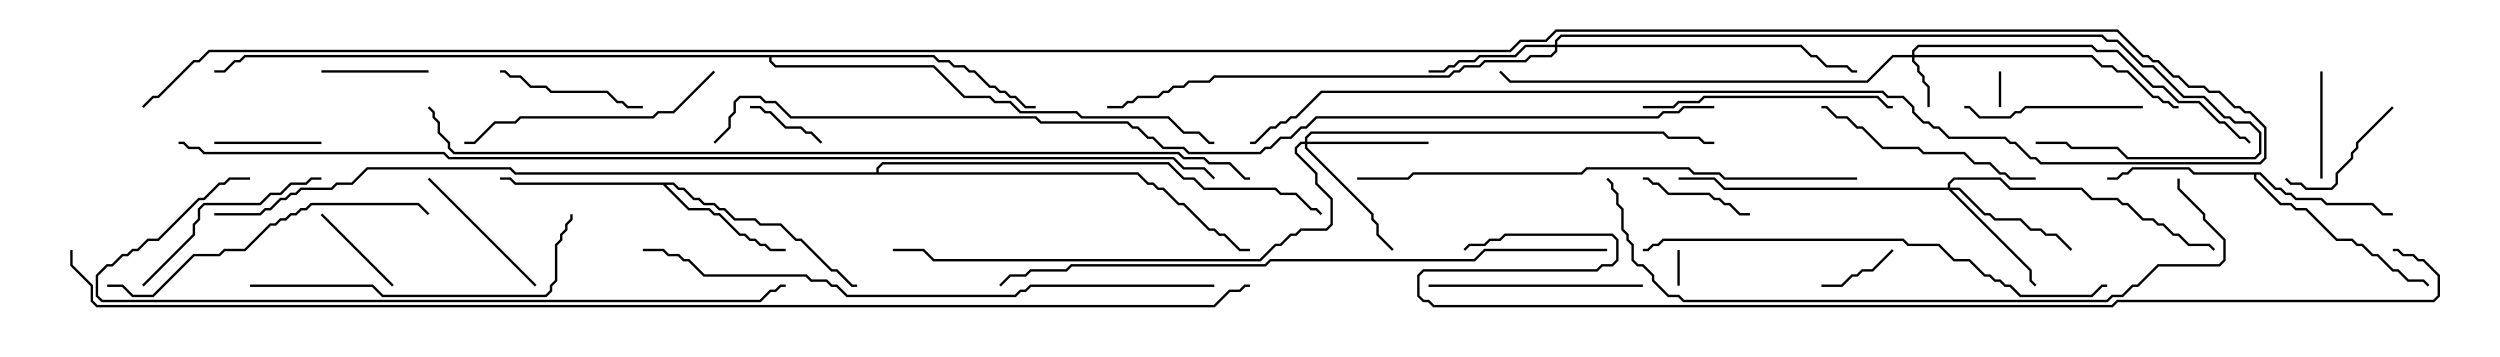 <svg version="1.1" width="105" height="15" xmlns="http://www.w3.org/2000/svg"><path d="M28.306,7.664L28.521,7.879L28.735,7.879L29.164,8.307L29.378,8.307L29.592,8.521L30.021,8.521L30.235,8.736L30.449,8.736L30.878,9.164L31.735,9.164L31.949,9.379L32.806,9.379L33.449,10.021L33.664,10.021L34.949,11.307L35.164,11.307L35.806,11.95L36,11.95L36,12.05L35.765,12.05L35.122,11.407L34.908,11.407L33.622,10.121L33.408,10.121L32.765,9.479L31.908,9.479L31.694,9.264L30.836,9.264L30.408,8.836L30.194,8.836L29.979,8.621L29.551,8.621L29.336,8.407L29.122,8.407L28.694,7.979L28.479,7.979L28.265,7.764L27.978,7.764L28.949,8.736L29.806,8.736L30.021,8.95L30.235,8.95L31.092,9.807L31.306,9.807L31.521,10.021L31.735,10.021L31.949,10.236L32.164,10.236L32.378,10.45L33,10.45L33,10.55L32.336,10.55L32.122,10.336L31.908,10.336L31.694,10.121L31.479,10.121L31.265,9.907L31.051,9.907L30.194,9.05L29.979,9.05L29.765,8.836L28.908,8.836L27.836,7.764L21.622,7.764L21.408,7.55L21,7.55L21,7.45L21.449,7.45L21.664,7.664z" stroke="none"/><path d="M94.949,7.236L95.592,7.879L95.806,7.879L96.021,8.093L96.235,8.093L96.449,8.307L97.521,8.307L97.735,8.521L99.664,8.521L100.092,8.95L100.5,8.95L100.5,9.05L100.051,9.05L99.622,8.621L97.694,8.621L97.479,8.407L96.408,8.407L96.194,8.193L95.979,8.193L95.765,7.979L95.551,7.979L94.908,7.336L94.764,7.336L94.764,7.479L95.806,8.521L96.235,8.521L96.449,8.736L96.878,8.736L98.164,10.021L98.806,10.021L99.021,10.236L99.235,10.236L99.664,10.664L99.878,10.664L100.521,11.307L100.735,11.307L101.164,11.736L101.806,11.736L102.035,11.965L101.965,12.035L101.765,11.836L101.122,11.836L100.694,11.407L100.479,11.407L99.836,10.764L99.622,10.764L99.194,10.336L98.979,10.336L98.765,10.121L98.122,10.121L96.836,8.836L96.408,8.836L96.194,8.621L95.765,8.621L94.664,7.521L94.664,7.336L92.122,7.336L91.908,7.121L89.592,7.121L89.378,7.336L89.164,7.336L88.949,7.55L88.5,7.55L88.5,7.45L88.908,7.45L89.122,7.236L89.336,7.236L89.551,7.021L91.949,7.021L92.164,7.236z" stroke="none"/><path d="M39.235,2.307L39.449,2.521L39.878,2.521L40.092,2.736L40.521,2.736L40.735,2.95L40.949,2.95L41.592,3.593L41.806,3.593L42.021,3.807L42.235,3.807L42.449,4.021L42.664,4.021L43.092,4.45L43.5,4.45L43.5,4.55L43.051,4.55L42.622,4.121L42.408,4.121L42.194,3.907L41.979,3.907L41.765,3.693L41.551,3.693L40.908,3.05L40.694,3.05L40.479,2.836L40.051,2.836L39.836,2.621L39.408,2.621L39.194,2.407L32.407,2.407L32.407,2.551L32.592,2.736L39.235,2.736L40.521,4.021L41.592,4.021L41.806,4.236L42.449,4.236L42.878,4.664L45.235,4.664L45.449,4.879L49.092,4.879L49.735,5.521L50.378,5.521L50.806,5.95L51,5.95L51,6.05L50.765,6.05L50.336,5.621L49.694,5.621L49.051,4.979L45.408,4.979L45.194,4.764L42.836,4.764L42.408,4.336L41.765,4.336L41.551,4.121L40.479,4.121L39.194,2.836L32.551,2.836L32.307,2.592L32.307,2.407L10.306,2.407L10.092,2.621L9.878,2.621L9.449,3.05L9,3.05L9,2.95L9.408,2.95L9.836,2.521L10.051,2.521L10.265,2.307z" stroke="none"/><path d="M36.807,7.236L36.807,7.051L37.051,6.807L49.092,6.807L49.735,7.45L50.164,7.45L50.592,7.879L53.592,7.879L53.806,8.093L54.449,8.093L55.092,8.736L55.306,8.736L55.535,8.965L55.465,9.035L55.265,8.836L55.051,8.836L54.408,8.193L53.765,8.193L53.551,7.979L50.551,7.979L50.122,7.55L49.694,7.55L49.051,6.907L37.092,6.907L36.907,7.092L36.907,7.236L47.806,7.236L48.235,7.664L48.449,7.664L48.664,7.879L48.878,7.879L49.521,8.521L49.735,8.521L50.806,9.593L51.021,9.593L51.235,9.807L51.449,9.807L52.092,10.45L52.5,10.45L52.5,10.55L52.051,10.55L51.408,9.907L51.194,9.907L50.979,9.693L50.765,9.693L49.694,8.621L49.479,8.621L48.836,7.979L48.622,7.979L48.408,7.764L48.194,7.764L47.765,7.336L21.622,7.336L21.408,7.121L15.449,7.121L14.806,7.764L14.164,7.764L13.949,7.979L12.664,7.979L12.449,8.193L12.235,8.193L12.021,8.407L11.806,8.407L11.378,8.836L11.164,8.836L10.949,9.05L9,9.05L9,8.95L10.908,8.95L11.122,8.736L11.336,8.736L11.765,8.307L11.979,8.307L12.194,8.093L12.408,8.093L12.622,7.879L13.908,7.879L14.122,7.664L14.765,7.664L15.408,7.021L21.449,7.021L21.664,7.236z" stroke="none"/><path d="M80.307,2.307L80.307,2.122L80.551,1.879L87.878,1.879L88.092,2.093L88.949,2.093L90.449,3.593L90.878,3.593L91.521,4.236L92.378,4.236L93.235,5.093L93.449,5.093L94.092,5.736L94.306,5.736L94.535,5.965L94.465,6.035L94.265,5.836L94.051,5.836L93.408,5.193L93.194,5.193L92.336,4.336L91.479,4.336L90.836,3.693L90.408,3.693L88.908,2.193L88.051,2.193L87.836,1.979L80.592,1.979L80.407,2.164L80.407,2.307L87.878,2.307L88.306,2.736L88.735,2.736L88.949,2.95L89.378,2.95L90.449,4.021L90.664,4.021L90.878,4.236L91.092,4.236L91.306,4.45L91.5,4.45L91.5,4.55L91.265,4.55L91.051,4.336L90.836,4.336L90.622,4.121L90.408,4.121L89.336,3.05L88.908,3.05L88.694,2.836L88.265,2.836L87.836,2.407L80.407,2.407L80.407,2.551L80.621,2.765L80.621,2.979L80.836,3.194L80.836,3.408L81.05,3.622L81.05,4.5L80.95,4.5L80.95,3.664L80.736,3.449L80.736,3.235L80.521,3.021L80.521,2.806L80.307,2.592L80.307,2.407L79.521,2.407L78.449,3.479L63.408,3.479L62.965,3.035L63.035,2.965L63.449,3.379L78.408,3.379L79.479,2.307z" stroke="none"/><path d="M54.807,5.95L54.807,5.765L55.051,5.521L69.878,5.521L70.092,5.736L71.378,5.736L71.592,5.95L72,5.95L72,6.05L71.551,6.05L71.336,5.836L70.051,5.836L69.836,5.621L55.092,5.621L54.907,5.806L54.907,5.95L60,5.95L60,6.05L54.907,6.05L54.907,6.194L57.693,8.979L57.693,9.194L57.907,9.408L57.907,9.836L58.535,10.465L58.465,10.535L57.807,9.878L57.807,9.449L57.593,9.235L57.593,9.021L54.807,6.235L54.807,6.05L54.664,6.05L54.479,6.235L54.479,6.408L55.336,7.265L55.336,7.694L55.979,8.336L55.979,9.449L55.735,9.693L54.664,9.693L54.449,9.907L54.235,9.907L53.806,10.336L53.592,10.336L52.949,10.979L39.194,10.979L38.765,10.55L37.5,10.55L37.5,10.45L38.806,10.45L39.235,10.879L52.908,10.879L53.551,10.236L53.765,10.236L54.194,9.807L54.408,9.807L54.622,9.593L55.694,9.593L55.879,9.408L55.879,8.378L55.236,7.735L55.236,7.306L54.379,6.449L54.379,6.194L54.622,5.95z" stroke="none"/><path d="M65.307,1.879L65.307,1.694L65.551,1.45L88.306,1.45L88.521,1.664L88.949,1.664L90.021,2.736L90.449,2.736L91.735,4.021L92.592,4.021L93.449,4.879L93.664,4.879L93.878,5.093L94.521,5.093L94.979,5.551L94.979,6.449L94.735,6.693L89.336,6.693L88.908,6.264L86.979,6.264L86.765,6.05L85.5,6.05L85.5,5.95L86.806,5.95L87.021,6.164L88.949,6.164L89.378,6.593L94.694,6.593L94.879,6.408L94.879,5.592L94.479,5.193L93.836,5.193L93.622,4.979L93.408,4.979L92.551,4.121L91.694,4.121L90.408,2.836L89.979,2.836L88.908,1.764L88.479,1.764L88.265,1.55L65.592,1.55L65.407,1.735L65.407,1.879L75.664,1.879L76.092,2.307L76.306,2.307L76.735,2.736L77.592,2.736L77.806,2.95L78,2.95L78,3.05L77.765,3.05L77.551,2.836L76.694,2.836L76.265,2.407L76.051,2.407L75.622,1.979L65.407,1.979L65.407,2.164L65.164,2.407L64.306,2.407L64.092,2.621L62.378,2.621L62.164,2.836L61.521,2.836L61.306,3.05L61.092,3.05L60.878,3.264L51.021,3.264L50.806,3.479L49.949,3.479L49.735,3.693L49.306,3.693L49.092,3.907L48.878,3.907L48.664,4.121L47.806,4.121L47.592,4.336L47.378,4.336L47.164,4.55L46.5,4.55L46.5,4.45L47.122,4.45L47.336,4.236L47.551,4.236L47.765,4.021L48.622,4.021L48.836,3.807L49.051,3.807L49.265,3.593L49.694,3.593L49.908,3.379L50.765,3.379L50.979,3.164L60.836,3.164L61.051,2.95L61.265,2.95L61.479,2.736L62.122,2.736L62.336,2.521L64.051,2.521L64.265,2.307L65.122,2.307L65.307,2.122L65.307,1.979L64.092,1.979L63.664,2.407L62.164,2.407L61.949,2.621L61.306,2.621L61.092,2.836L60.878,2.836L60.664,3.05L60,3.05L60,2.95L60.622,2.95L60.836,2.736L61.051,2.736L61.265,2.521L61.908,2.521L62.122,2.307L63.622,2.307L64.051,1.879z" stroke="none"/><path d="M81.807,7.879L81.807,7.694L82.051,7.45L84.021,7.45L84.449,7.879L87.449,7.879L87.878,8.307L88.949,8.307L89.164,8.521L89.378,8.521L90.021,9.164L90.449,9.164L90.664,9.379L90.878,9.379L91.306,9.807L91.521,9.807L91.949,10.236L92.806,10.236L93.035,10.465L92.965,10.535L92.765,10.336L91.908,10.336L91.479,9.907L91.265,9.907L90.836,9.479L90.622,9.479L90.408,9.264L89.979,9.264L89.336,8.621L89.122,8.621L88.908,8.407L87.836,8.407L87.408,7.979L84.408,7.979L83.979,7.55L82.092,7.55L81.907,7.735L81.907,7.879L82.306,7.879L83.378,8.95L83.592,8.95L83.806,9.164L84.878,9.164L85.306,9.593L85.735,9.593L85.949,9.807L86.378,9.807L87.035,10.465L86.965,10.535L86.336,9.907L85.908,9.907L85.694,9.693L85.265,9.693L84.836,9.264L83.765,9.264L83.551,9.05L83.336,9.05L82.265,7.979L81.978,7.979L85.336,11.336L85.336,11.765L85.535,11.965L85.465,12.035L85.236,11.806L85.236,11.378L81.836,7.979L72.408,7.979L71.979,7.55L70.5,7.55L70.5,7.45L72.021,7.45L72.449,7.879z" stroke="none"/><path d="M83.95,3L84.05,3L84.05,4.5L83.95,4.5z" stroke="none"/><path d="M70.45,10.5L70.55,10.5L70.55,12L70.45,12z" stroke="none"/><path d="M79.465,10.465L79.535,10.535L78.664,11.407L78.235,11.407L78.021,11.621L77.806,11.621L77.378,12.05L76.5,12.05L76.5,11.95L77.336,11.95L77.765,11.521L77.979,11.521L78.194,11.307L78.622,11.307z" stroke="none"/><path d="M31.5,4.55L31.5,4.45L31.949,4.45L32.164,4.664L32.378,4.664L33.021,5.307L33.664,5.307L33.878,5.521L34.092,5.521L34.535,5.965L34.465,6.035L34.051,5.621L33.836,5.621L33.622,5.407L32.979,5.407L32.336,4.764L32.122,4.764L31.908,4.55z" stroke="none"/><path d="M13.465,9.035L13.535,8.965L16.535,11.965L16.465,12.035z" stroke="none"/><path d="M97.45,3L97.55,3L97.55,7.5L97.45,7.5z" stroke="none"/><path d="M13.5,5.95L13.5,6.05L9,6.05L9,5.95z" stroke="none"/><path d="M13.5,3.05L13.5,2.95L18,2.95L18,3.05z" stroke="none"/><path d="M69,7.55L69,7.45L69.235,7.45L69.449,7.664L69.664,7.664L70.092,8.093L71.806,8.093L72.021,8.307L72.235,8.307L72.449,8.521L72.664,8.521L73.092,8.95L73.5,8.95L73.5,9.05L73.051,9.05L72.622,8.621L72.408,8.621L72.194,8.407L71.979,8.407L71.765,8.193L70.051,8.193L69.622,7.764L69.408,7.764L69.194,7.55z" stroke="none"/><path d="M100.465,4.465L100.535,4.535L99.05,6.021L99.05,6.235L98.836,6.449L98.836,6.664L98.193,7.306L98.193,7.735L97.949,7.979L96.836,7.979L96.622,7.764L96.194,7.764L95.965,7.535L96.035,7.465L96.235,7.664L96.664,7.664L96.878,7.879L97.908,7.879L98.093,7.694L98.093,7.265L98.736,6.622L98.736,6.408L98.95,6.194L98.95,5.979z" stroke="none"/><path d="M21,3.05L21,2.95L21.235,2.95L21.449,3.164L21.878,3.164L22.306,3.593L22.949,3.593L23.164,3.807L25.521,3.807L25.949,4.236L26.164,4.236L26.378,4.45L27,4.45L27,4.55L26.336,4.55L26.122,4.336L25.908,4.336L25.479,3.907L23.122,3.907L22.908,3.693L22.265,3.693L21.836,3.264L21.408,3.264L21.194,3.05z" stroke="none"/><path d="M22.535,11.965L22.465,12.035L17.965,7.535L18.035,7.465z" stroke="none"/><path d="M90,4.45L90,4.55L85.092,4.55L84.878,4.764L84.664,4.764L84.449,4.979L83.122,4.979L82.694,4.55L82.5,4.55L82.5,4.45L82.735,4.45L83.164,4.879L84.408,4.879L84.622,4.664L84.836,4.664L85.051,4.45z" stroke="none"/><path d="M6.035,12.035L5.965,11.965L8.093,9.836L8.093,9.408L8.307,9.194L8.307,8.765L8.551,8.521L10.908,8.521L11.336,8.093L11.765,8.093L12.194,7.664L12.836,7.664L13.051,7.45L13.5,7.45L13.5,7.55L13.092,7.55L12.878,7.764L12.235,7.764L11.806,8.193L11.378,8.193L10.949,8.621L8.592,8.621L8.407,8.806L8.407,9.235L8.193,9.449L8.193,9.878z" stroke="none"/><path d="M60,12.05L60,11.95L69,11.95L69,12.05z" stroke="none"/><path d="M85.5,7.45L85.5,7.55L84.408,7.55L84.194,7.336L83.979,7.336L83.551,6.907L82.908,6.907L82.479,6.479L80.765,6.479L80.551,6.264L79.051,6.264L78.194,5.407L77.979,5.407L77.551,4.979L77.122,4.979L76.694,4.55L76.5,4.55L76.5,4.45L76.735,4.45L77.164,4.879L77.592,4.879L78.021,5.307L78.235,5.307L79.092,6.164L80.592,6.164L80.806,6.379L82.521,6.379L82.949,6.807L83.592,6.807L84.021,7.236L84.235,7.236L84.449,7.45z" stroke="none"/><path d="M69,4.55L69,4.45L70.265,4.45L70.479,4.236L71.336,4.236L71.551,4.021L78.878,4.021L79.306,4.45L79.5,4.45L79.5,4.55L79.265,4.55L78.836,4.121L71.592,4.121L71.378,4.336L70.521,4.336L70.306,4.55z" stroke="none"/><path d="M29.965,2.965L30.035,3.035L28.306,4.764L27.664,4.764L27.449,4.979L21.878,4.979L21.664,5.193L20.806,5.193L19.949,6.05L19.5,6.05L19.5,5.95L19.908,5.95L20.765,5.093L21.622,5.093L21.836,4.879L27.408,4.879L27.622,4.664L28.265,4.664z" stroke="none"/><path d="M10.5,12.05L10.5,11.95L15.664,11.95L16.092,12.379L22.908,12.379L23.093,12.194L23.093,11.979L23.307,11.765L23.307,10.265L23.521,10.051L23.521,9.836L23.736,9.622L23.736,9.408L23.95,9.194L23.95,9L24.05,9L24.05,9.235L23.836,9.449L23.836,9.664L23.621,9.878L23.621,10.092L23.407,10.306L23.407,11.806L23.193,12.021L23.193,12.235L22.949,12.479L16.051,12.479L15.622,12.05z" stroke="none"/><path d="M4.5,12.05L4.5,11.95L5.164,11.95L5.592,12.379L6.408,12.379L8.122,10.664L9.194,10.664L9.408,10.45L10.265,10.45L11.336,9.379L11.551,9.379L11.765,9.164L11.979,9.164L12.194,8.95L12.408,8.95L12.622,8.736L12.836,8.736L13.051,8.521L17.592,8.521L18.035,8.965L17.965,9.035L17.551,8.621L13.092,8.621L12.878,8.836L12.664,8.836L12.449,9.05L12.235,9.05L12.021,9.264L11.806,9.264L11.592,9.479L11.378,9.479L10.306,10.55L9.449,10.55L9.235,10.764L8.164,10.764L6.449,12.479L5.551,12.479L5.122,12.05z" stroke="none"/><path d="M69,10.55L69,10.45L69.194,10.45L69.408,10.236L69.622,10.236L69.836,10.021L79.949,10.021L80.164,10.236L81.449,10.236L82.092,10.879L82.735,10.879L83.378,11.521L83.592,11.521L83.806,11.736L84.021,11.736L84.235,11.95L84.449,11.95L84.878,12.379L87.836,12.379L88.265,11.95L88.5,11.95L88.5,12.05L88.306,12.05L87.878,12.479L84.836,12.479L84.408,12.05L84.194,12.05L83.979,11.836L83.765,11.836L83.551,11.621L83.336,11.621L82.694,10.979L82.051,10.979L81.408,10.336L80.122,10.336L79.908,10.121L69.878,10.121L69.664,10.336L69.449,10.336L69.235,10.55z" stroke="none"/><path d="M78,7.45L78,7.55L72.408,7.55L72.194,7.336L71.122,7.336L70.908,7.121L66.664,7.121L66.449,7.336L59.378,7.336L59.164,7.55L57,7.55L57,7.45L59.122,7.45L59.336,7.236L66.408,7.236L66.622,7.021L70.949,7.021L71.164,7.236L72.235,7.236L72.449,7.45z" stroke="none"/><path d="M10.5,7.45L10.5,7.55L9.664,7.55L9.449,7.764L9.235,7.764L8.592,8.407L8.378,8.407L6.664,10.121L6.235,10.121L5.806,10.55L5.592,10.55L5.378,10.764L5.164,10.764L4.735,11.193L4.521,11.193L4.121,11.592L4.121,12.408L4.306,12.593L31.908,12.593L32.336,12.164L32.551,12.164L32.765,11.95L33,11.95L33,12.05L32.806,12.05L32.592,12.264L32.378,12.264L31.949,12.693L4.265,12.693L4.021,12.449L4.021,11.551L4.479,11.093L4.694,11.093L5.122,10.664L5.336,10.664L5.551,10.45L5.765,10.45L6.194,10.021L6.622,10.021L8.336,8.307L8.551,8.307L9.194,7.664L9.408,7.664L9.622,7.45z" stroke="none"/><path d="M91.45,7.5L91.55,7.5L91.55,7.908L92.621,8.979L92.621,9.194L93.479,10.051L93.479,10.949L93.235,11.193L90.664,11.193L89.806,12.05L89.592,12.05L89.164,12.479L88.735,12.479L88.521,12.693L70.694,12.693L70.479,12.479L70.051,12.479L69.379,11.806L69.379,11.592L68.979,11.193L68.765,11.193L68.521,10.949L68.521,10.306L68.307,10.092L68.307,9.878L68.093,9.664L68.093,8.806L67.879,8.592L67.879,8.164L67.664,7.949L67.664,7.735L67.465,7.535L67.535,7.465L67.764,7.694L67.764,7.908L67.979,8.122L67.979,8.551L68.193,8.765L68.193,9.622L68.407,9.836L68.407,10.051L68.621,10.265L68.621,10.908L68.806,11.093L69.021,11.093L69.479,11.551L69.479,11.765L70.092,12.379L70.521,12.379L70.735,12.593L88.479,12.593L88.694,12.379L89.122,12.379L89.551,11.95L89.765,11.95L90.622,11.093L93.194,11.093L93.379,10.908L93.379,10.092L92.521,9.235L92.521,9.021L91.45,7.949z" stroke="none"/><path d="M51,11.95L51,12.05L43.306,12.05L43.092,12.264L42.878,12.264L42.664,12.479L35.551,12.479L35.122,12.05L34.908,12.05L34.694,11.836L34.051,11.836L33.836,11.621L29.551,11.621L28.908,10.979L28.694,10.979L28.479,10.764L28.051,10.764L27.836,10.55L27,10.55L27,10.45L27.878,10.45L28.092,10.664L28.521,10.664L28.735,10.879L28.949,10.879L29.592,11.521L33.878,11.521L34.092,11.736L34.735,11.736L34.949,11.95L35.164,11.95L35.592,12.379L42.622,12.379L42.836,12.164L43.051,12.164L43.265,11.95z" stroke="none"/><path d="M67.5,10.45L67.5,10.55L62.378,10.55L61.949,10.979L53.378,10.979L53.164,11.193L45.021,11.193L44.806,11.407L43.306,11.407L43.092,11.621L42.449,11.621L42.035,12.035L41.965,11.965L42.408,11.521L43.051,11.521L43.265,11.307L44.765,11.307L44.979,11.093L53.122,11.093L53.336,10.879L61.908,10.879L62.336,10.45z" stroke="none"/><path d="M17.965,4.535L18.035,4.465L18.264,4.694L18.264,4.908L18.479,5.122L18.479,5.551L18.907,5.979L18.907,6.194L19.092,6.379L49.521,6.379L49.735,6.593L50.592,6.593L50.806,6.807L51.664,6.807L52.306,7.45L52.5,7.45L52.5,7.55L52.265,7.55L51.622,6.907L50.765,6.907L50.551,6.693L49.694,6.693L49.479,6.479L19.051,6.479L18.807,6.235L18.807,6.021L18.379,5.592L18.379,5.164L18.164,4.949L18.164,4.735z" stroke="none"/><path d="M100.5,10.55L100.5,10.45L100.735,10.45L100.949,10.664L101.378,10.664L101.592,10.879L101.806,10.879L102.479,11.551L102.479,12.449L102.235,12.693L88.949,12.693L88.735,12.907L60.194,12.907L59.979,12.693L59.765,12.693L59.521,12.449L59.521,11.551L59.765,11.307L67.051,11.307L67.265,11.093L67.694,11.093L67.879,10.908L67.879,10.092L67.694,9.907L63.235,9.907L63.021,10.121L62.592,10.121L62.378,10.336L61.735,10.336L61.535,10.535L61.465,10.465L61.694,10.236L62.336,10.236L62.551,10.021L62.979,10.021L63.194,9.807L67.735,9.807L67.979,10.051L67.979,10.949L67.735,11.193L67.306,11.193L67.092,11.407L59.806,11.407L59.621,11.592L59.621,12.408L59.806,12.593L60.021,12.593L60.235,12.807L88.694,12.807L88.908,12.593L102.194,12.593L102.379,12.408L102.379,11.592L101.765,10.979L101.551,10.979L101.336,10.764L100.908,10.764L100.694,10.55z" stroke="none"/><path d="M72,4.45L72,4.55L70.735,4.55L70.521,4.764L69.878,4.764L69.664,4.979L55.306,4.979L54.878,5.407L54.664,5.407L54.235,5.836L53.806,5.836L53.378,6.264L53.164,6.264L52.949,6.479L49.908,6.479L49.694,6.264L48.836,6.264L48.408,5.836L48.194,5.836L47.765,5.407L47.551,5.407L47.336,5.193L43.694,5.193L43.479,4.979L33.194,4.979L32.551,4.336L32.122,4.336L31.908,4.121L31.092,4.121L30.907,4.306L30.907,4.735L30.693,4.949L30.693,5.378L30.035,6.035L29.965,5.965L30.593,5.336L30.593,4.908L30.807,4.694L30.807,4.265L31.051,4.021L31.949,4.021L32.164,4.236L32.592,4.236L33.235,4.879L43.521,4.879L43.735,5.093L47.378,5.093L47.592,5.307L47.806,5.307L48.235,5.736L48.449,5.736L48.878,6.164L49.735,6.164L49.949,6.379L52.908,6.379L53.122,6.164L53.336,6.164L53.765,5.736L54.194,5.736L54.622,5.307L54.836,5.307L55.265,4.879L69.622,4.879L69.836,4.664L70.479,4.664L70.694,4.45z" stroke="none"/><path d="M7.5,6.05L7.5,5.95L7.735,5.95L7.949,6.164L8.378,6.164L8.592,6.379L18.664,6.379L18.878,6.593L49.306,6.593L49.735,7.021L50.592,7.021L51.035,7.465L50.965,7.535L50.551,7.121L49.694,7.121L49.265,6.693L18.836,6.693L18.622,6.479L8.551,6.479L8.336,6.264L7.908,6.264L7.694,6.05z" stroke="none"/><path d="M6.035,4.535L5.965,4.465L6.408,4.021L6.622,4.021L8.122,2.521L8.336,2.521L8.765,2.093L63.408,2.093L63.836,1.664L64.908,1.664L65.336,1.236L88.949,1.236L90.021,2.307L90.235,2.307L90.449,2.521L90.664,2.521L91.306,3.164L91.521,3.164L91.949,3.593L92.592,3.593L92.806,3.807L93.235,3.807L93.878,4.45L94.092,4.45L94.306,4.664L94.521,4.664L95.193,5.336L95.193,6.664L94.949,6.907L85.694,6.907L85.479,6.693L85.265,6.693L84.622,6.05L84.408,6.05L84.194,5.836L81.836,5.836L81.408,5.407L81.194,5.407L80.979,5.193L80.765,5.193L80.307,4.735L80.307,4.521L79.908,4.121L79.265,4.121L79.051,3.907L55.521,3.907L54.449,4.979L54.235,4.979L54.021,5.193L53.806,5.193L53.592,5.407L53.378,5.407L52.735,6.05L52.5,6.05L52.5,5.95L52.694,5.95L53.336,5.307L53.551,5.307L53.765,5.093L53.979,5.093L54.194,4.879L54.408,4.879L55.479,3.807L79.092,3.807L79.306,4.021L79.949,4.021L80.407,4.479L80.407,4.694L80.806,5.093L81.021,5.093L81.235,5.307L81.449,5.307L81.878,5.736L84.235,5.736L84.449,5.95L84.664,5.95L85.306,6.593L85.521,6.593L85.735,6.807L94.908,6.807L95.093,6.622L95.093,5.378L94.479,4.764L94.265,4.764L94.051,4.55L93.836,4.55L93.194,3.907L92.765,3.907L92.551,3.693L91.908,3.693L91.479,3.264L91.265,3.264L90.622,2.621L90.408,2.621L90.194,2.407L89.979,2.407L88.908,1.336L65.378,1.336L64.949,1.764L63.878,1.764L63.449,2.193L8.806,2.193L8.378,2.621L8.164,2.621L6.664,4.121L6.449,4.121z" stroke="none"/><path d="M2.95,10.5L3.05,10.5L3.05,11.122L3.907,11.979L3.907,12.622L4.092,12.807L50.979,12.807L51.622,12.164L52.051,12.164L52.265,11.95L52.5,11.95L52.5,12.05L52.306,12.05L52.092,12.264L51.664,12.264L51.021,12.907L4.051,12.907L3.807,12.664L3.807,12.021L2.95,11.164z" stroke="none"/></svg>
